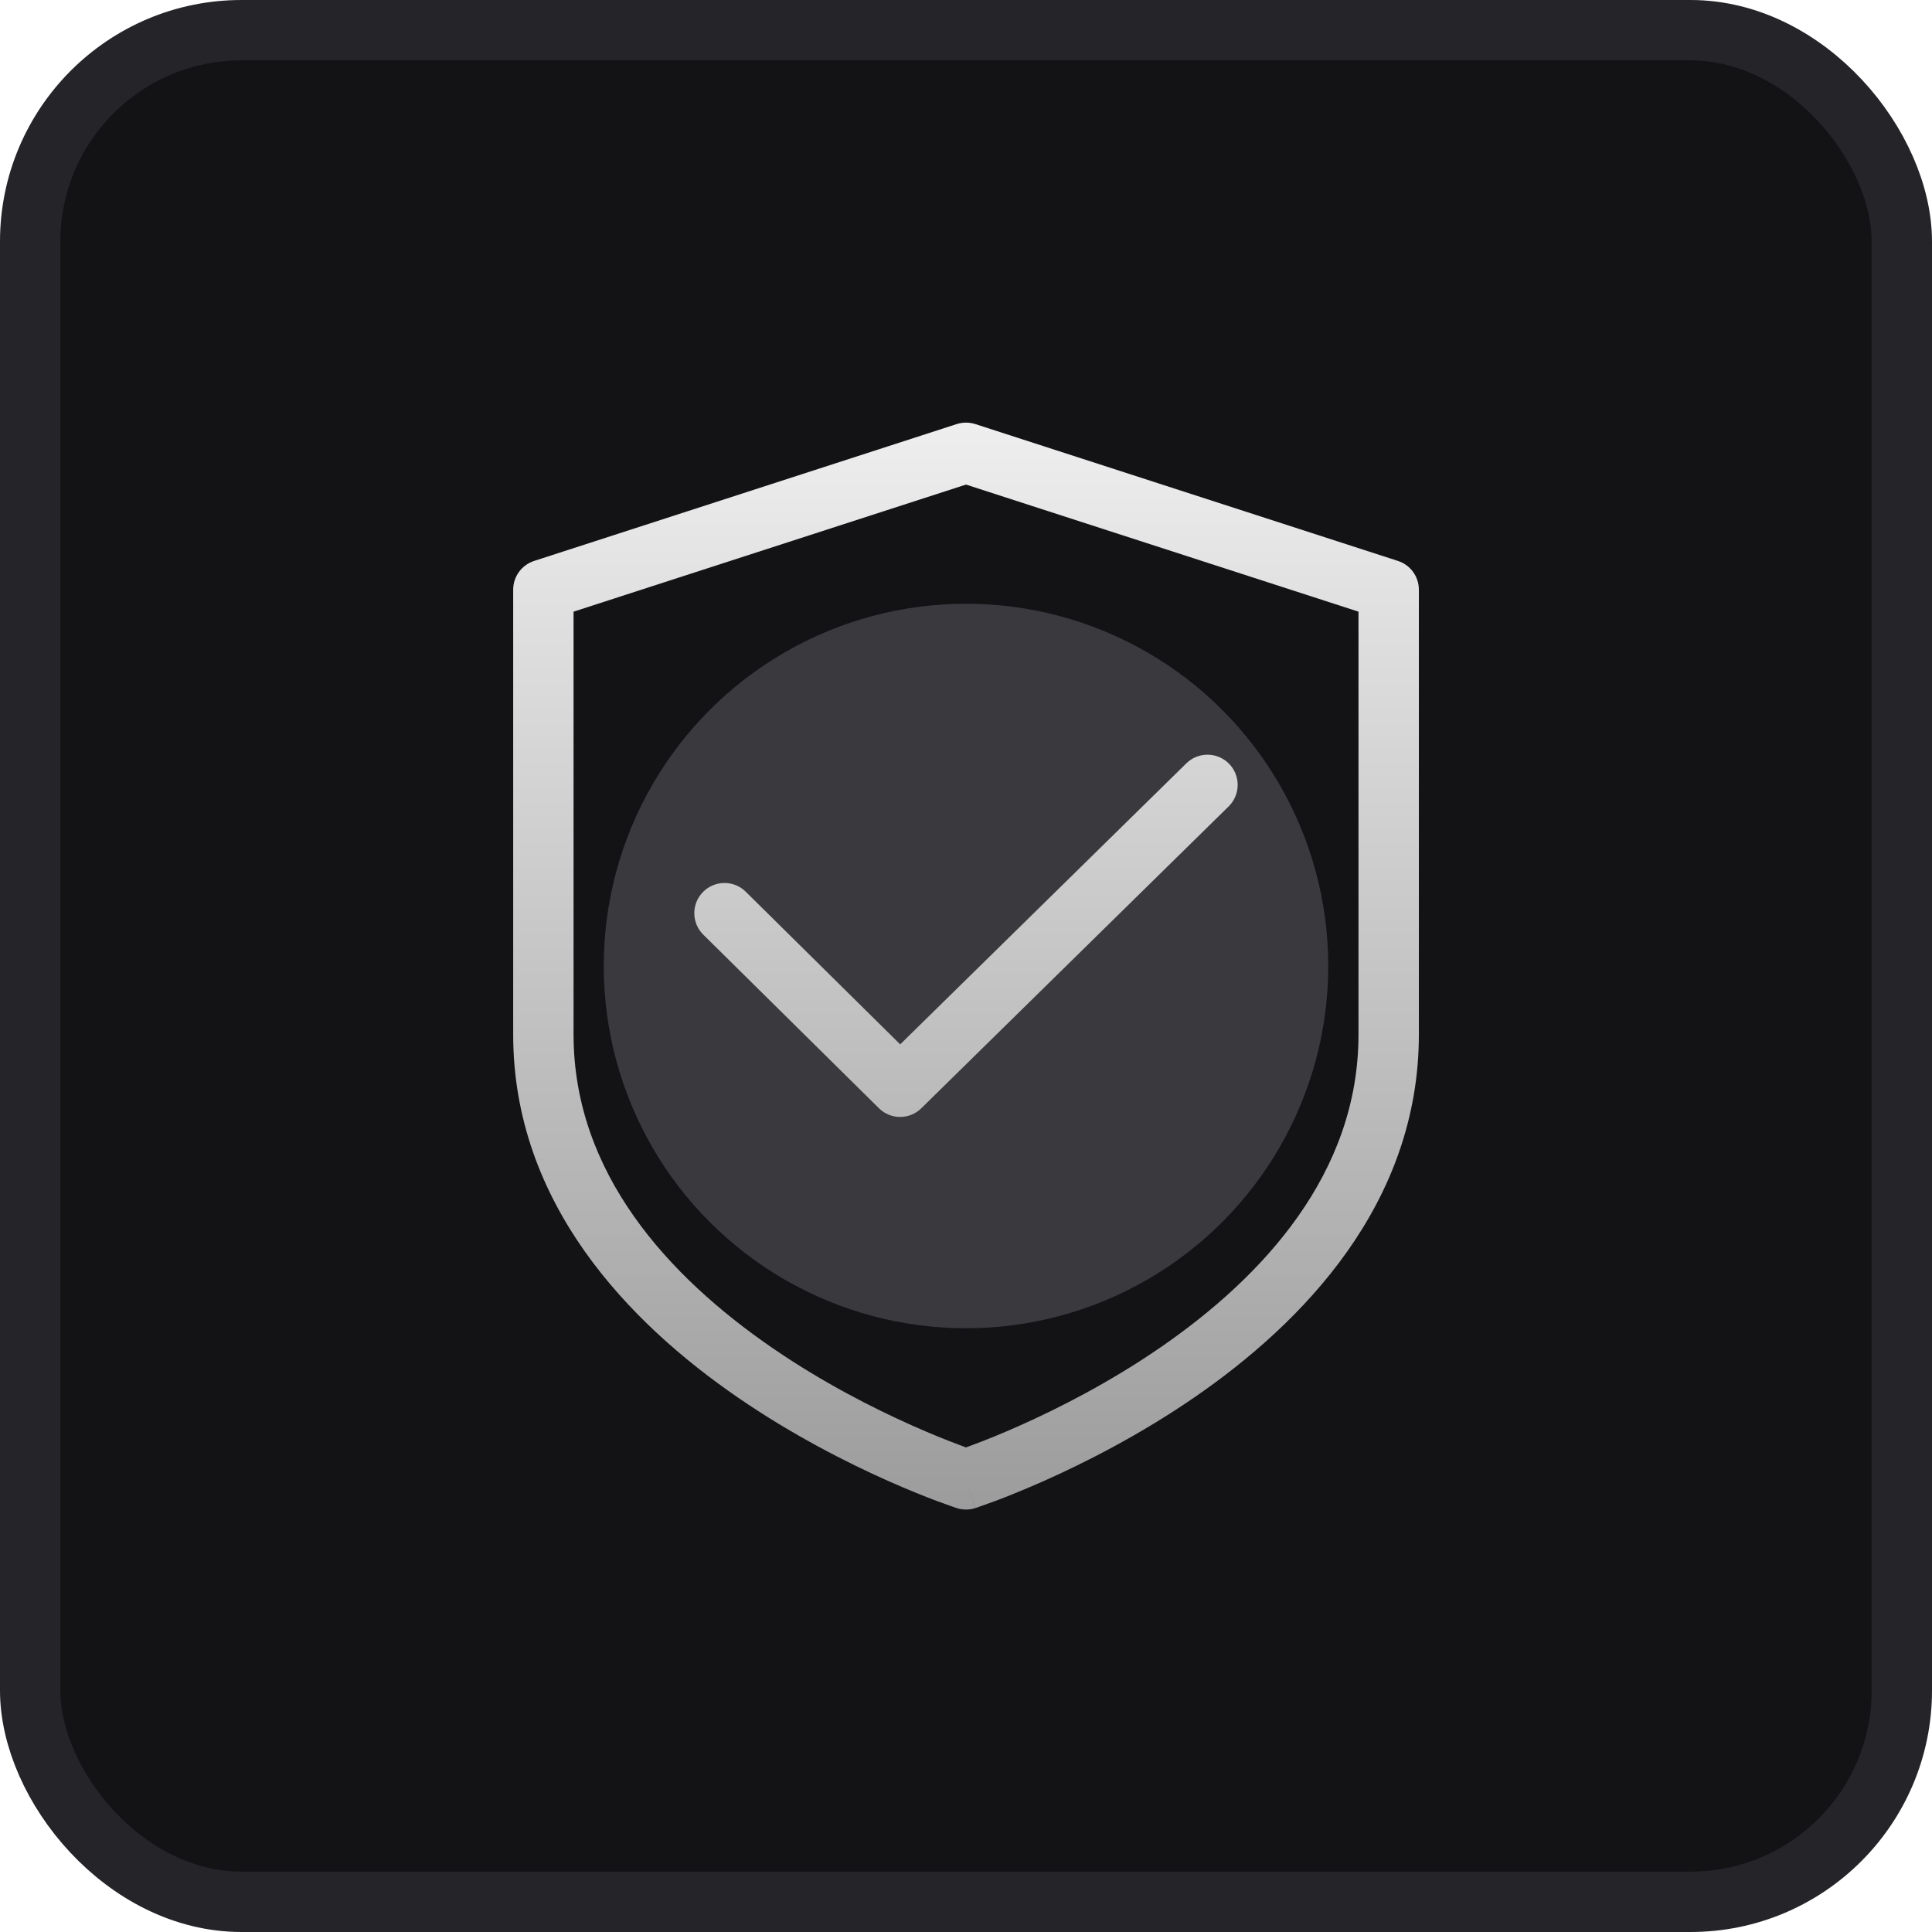 <svg viewBox="0 0 32 32" fill="none" xmlns="http://www.w3.org/2000/svg">
<g clip-path="url(#clip0_9309_36501)">
<rect x="0.5" y="0.5" width="31" height="31" rx="3.5" fill="#131316" stroke="#242429"/>
<g opacity="0.25" filter="url(#filter0_f_9309_36501)">
<circle cx="16" cy="16" r="6" fill="#AEAEB7"/>
</g>
<g clip-path="url(#clip1_9309_36501)">
<path fill-rule="evenodd" clip-rule="evenodd" d="M16.154 7.024C16.054 6.992 15.947 6.992 15.846 7.024L8.846 9.291C8.64 9.358 8.5 9.55 8.5 9.767V17.135C8.5 19.936 10.422 21.909 12.217 23.144C13.124 23.768 14.028 24.225 14.703 24.526C15.041 24.676 15.324 24.789 15.524 24.864C15.623 24.901 15.703 24.929 15.757 24.948C15.785 24.958 15.806 24.965 15.821 24.97L15.839 24.976L15.844 24.978L15.845 24.978L15.846 24.979C15.846 24.979 15.846 24.979 16 24.503L15.846 24.979C15.947 25.011 16.054 25.011 16.154 24.979L16 24.503C16.154 24.979 16.155 24.979 16.155 24.979L16.155 24.978L16.157 24.978L16.162 24.976L16.18 24.97C16.195 24.965 16.216 24.958 16.243 24.948C16.298 24.929 16.377 24.901 16.477 24.864C16.677 24.789 16.959 24.676 17.298 24.526C17.973 24.225 18.877 23.768 19.784 23.144C21.579 21.909 23.501 19.936 23.501 17.135V9.767C23.501 9.55 23.361 9.358 23.155 9.291L16.154 7.024ZM16.125 23.927C16.078 23.945 16.036 23.961 16 23.974C15.964 23.961 15.923 23.945 15.876 23.927C15.692 23.859 15.428 23.754 15.11 23.612C14.473 23.328 13.626 22.9 12.784 22.32C11.078 21.146 9.5 19.435 9.5 17.135V10.131L16 8.026L22.501 10.131V17.135C22.501 19.435 20.922 21.146 19.217 22.32C18.374 22.9 17.528 23.328 16.891 23.612C16.573 23.754 16.309 23.859 16.125 23.927ZM20.35 13.357C20.547 13.163 20.55 12.847 20.357 12.65C20.163 12.453 19.847 12.45 19.65 12.643L14.91 17.298L12.351 14.769C12.155 14.575 11.838 14.577 11.644 14.774C11.45 14.97 11.452 15.287 11.649 15.481L14.558 18.356C14.752 18.548 15.065 18.548 15.259 18.357L20.35 13.357Z" fill="url(#paint0_linear_9309_36501)"/>
</g>
</g>
<defs>
<filter id="filter0_f_9309_36501" x="-4" y="-4" width="40" height="40" filterUnits="userSpaceOnUse" color-interpolation-filters="sRGB">
<feFlood flood-opacity="0" result="BackgroundImageFix"/>
<feBlend mode="normal" in="SourceGraphic" in2="BackgroundImageFix" result="shape"/>
<feGaussianBlur stdDeviation="7" result="effect1_foregroundBlur_9309_36501"/>
</filter>
<linearGradient id="paint0_linear_9309_36501" x1="16.95" y1="6.6" x2="16.95" y2="25.003" gradientUnits="userSpaceOnUse">
<stop stop-color="#F0F0F0"/>
<stop offset="1" stop-color="#9C9C9C"/>
</linearGradient>
<clipPath id="clip0_9309_36501">
<rect width="32" height="32" fill="white"/>
</clipPath>
<clipPath id="clip1_9309_36501">
<rect width="18" height="18" fill="white" transform="translate(7 7)"/>
</clipPath>
</defs>
</svg>
